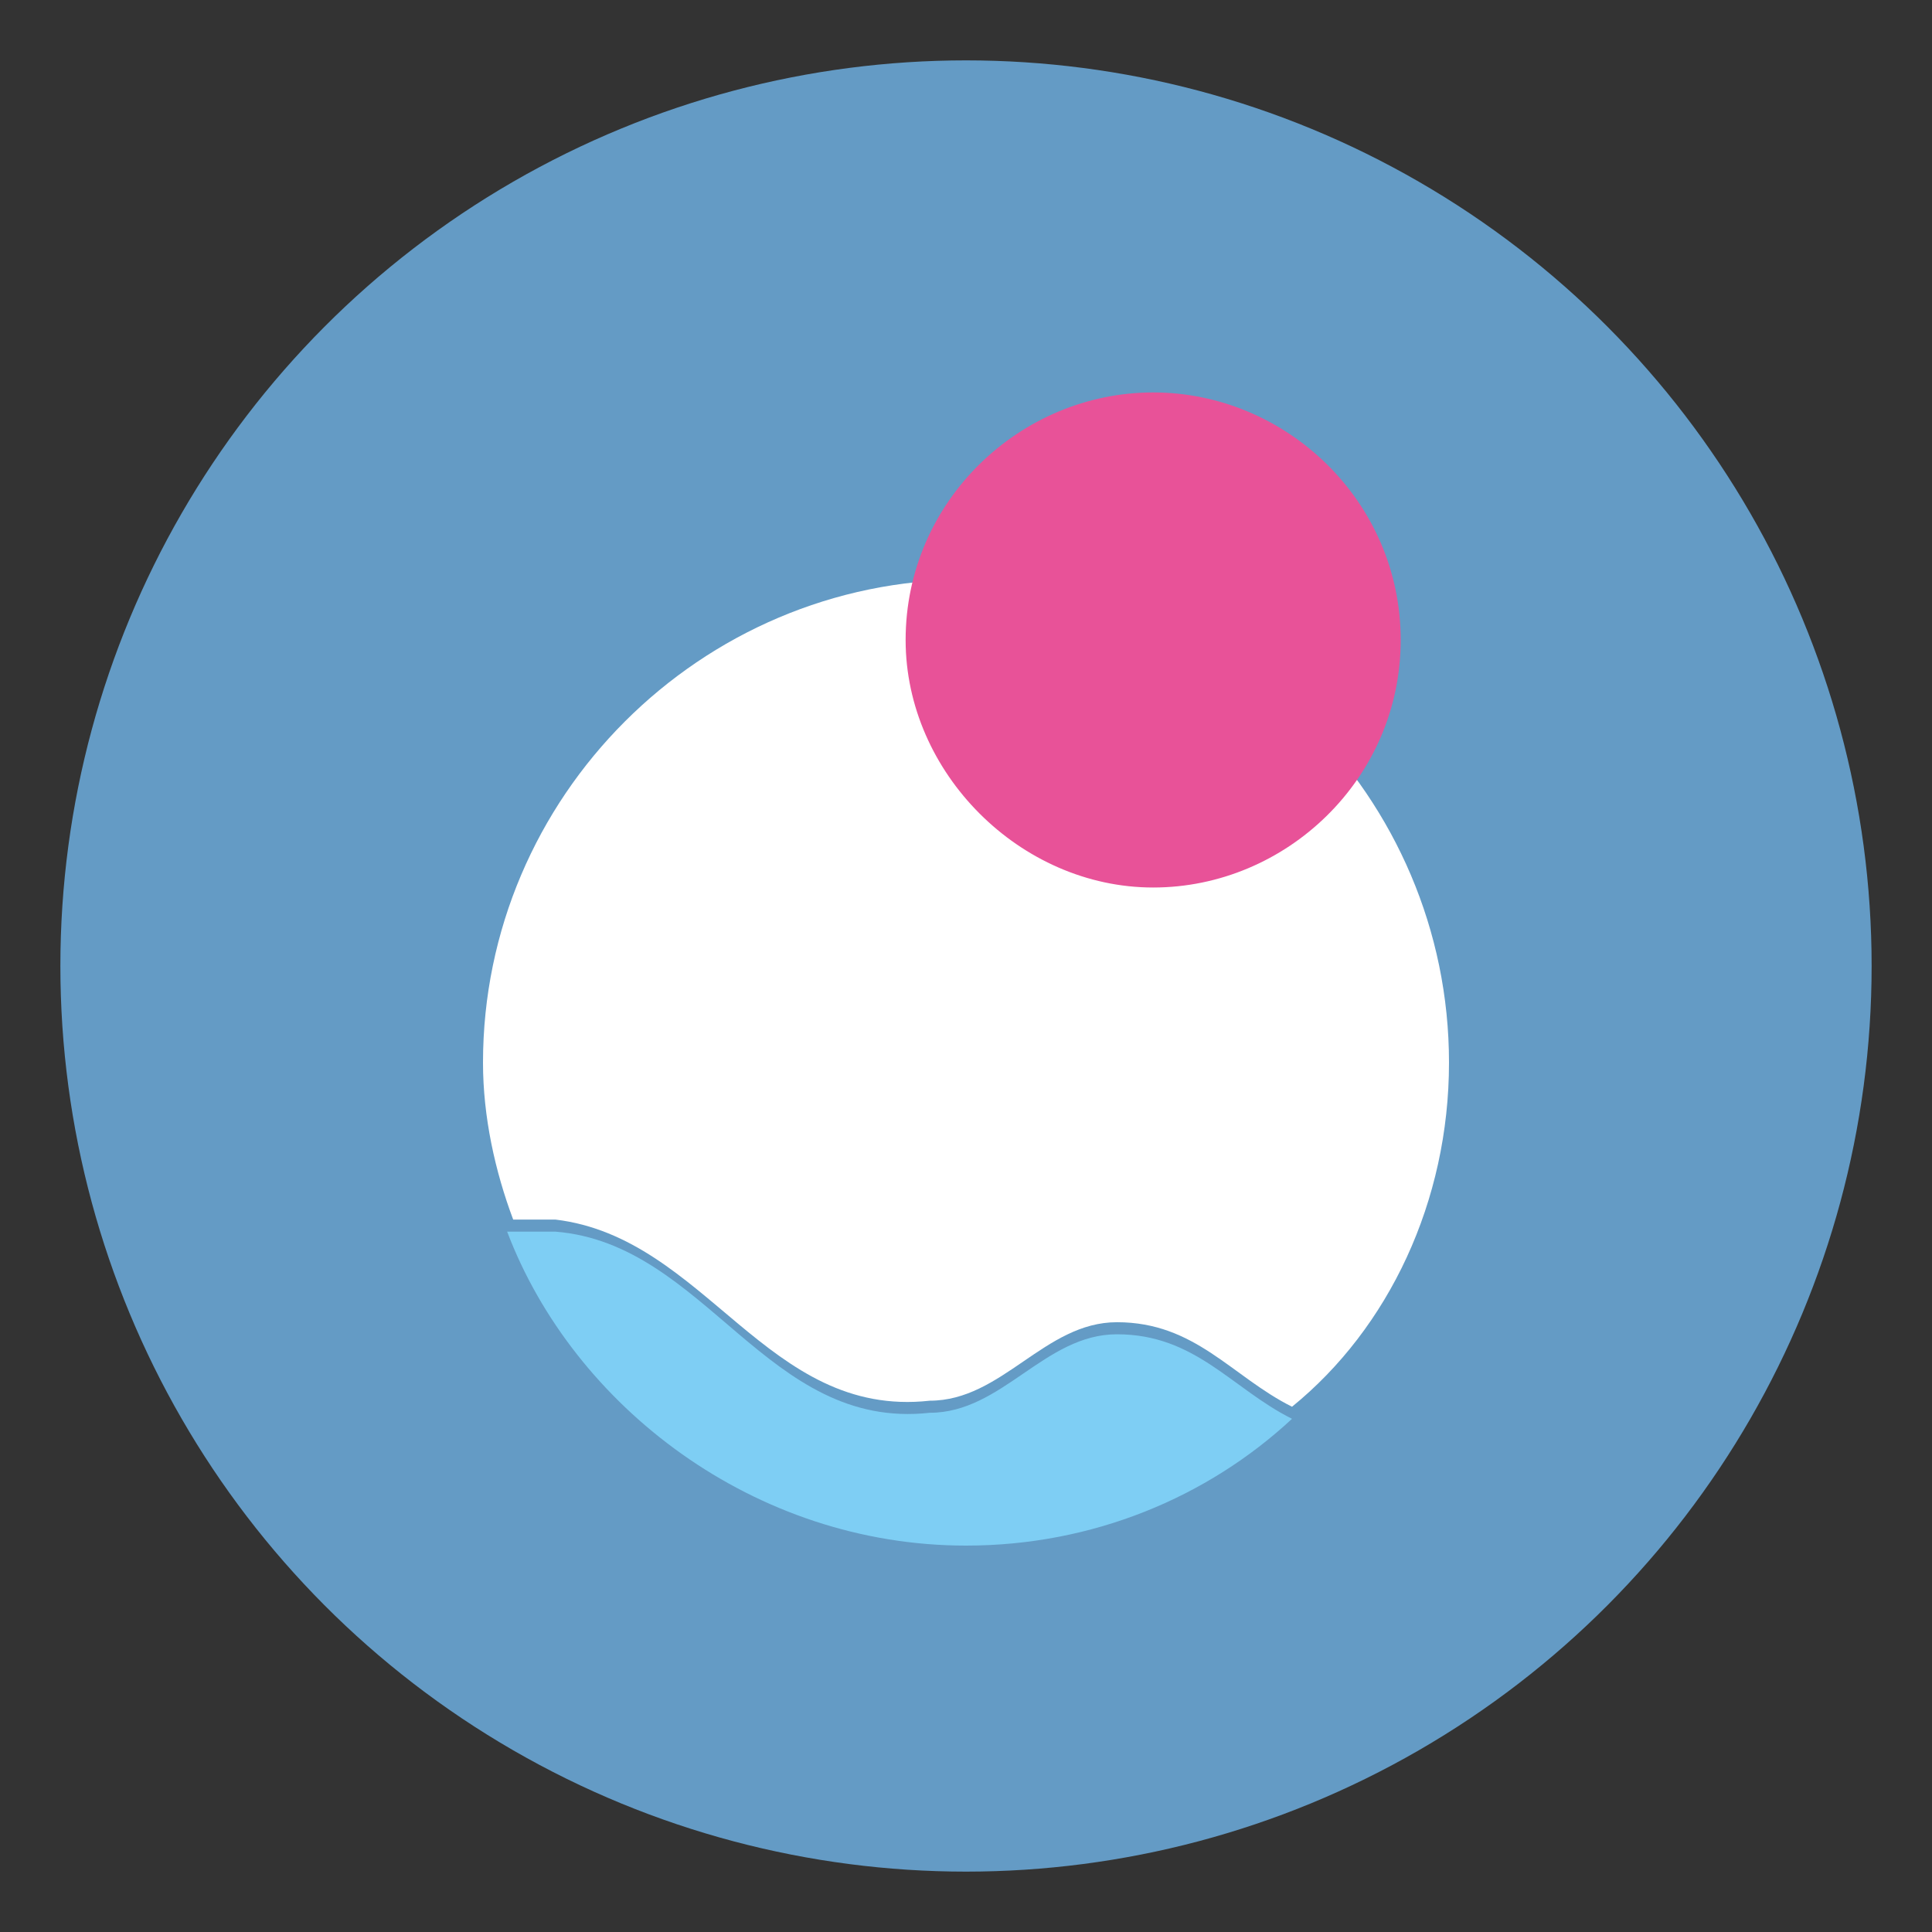 <?xml version="1.0" encoding="utf-8"?>
<!-- Generator: Adobe Illustrator 19.1.0, SVG Export Plug-In . SVG Version: 6.00 Build 0)  -->
<svg version="1.1" xmlns="http://www.w3.org/2000/svg" xmlns:xlink="http://www.w3.org/1999/xlink" x="0px" y="0px" width="32px"
	 height="32px" viewBox="0 0 32 32" style="enable-background:new 0 0 32 32;" xml:space="preserve">
<rect x="0" y="0" width="32" height="32" fill="#333333" stroke="none"/>
<style type="text/css">
	.st0{fill:#FFFFFF;}
	.st1{fill:#DDDDDD;}
	.st2{fill-rule:evenodd;clip-rule:evenodd;fill:#FE1A7C;}
	.st3{fill:#649BC5;}
	.st4{fill:#E95550;}
	.st5{fill:#7ECEF4;}
	.st6{fill:#E85298;}
	.st7{fill:#EF8337;}
	.st8{fill:#A95B09;}
	.st9{fill:#BDBEBF;}
	.st10{fill:#20AEE5;}
	.st11{fill:none;stroke:#FFFFFF;stroke-width:3.814;stroke-linecap:round;stroke-linejoin:round;stroke-miterlimit:10;}
</style>
<g id="レイヤー_1">
</g>
<g id="レイヤー_2">
	<g>
		<circle class="st3" cx="16" cy="16" r="15"/>
		<path class="st0" d="M9.2,20.2c2.5,0.3,3.5,3.3,6.2,3c1.2,0,1.9-1.3,3.1-1.3c1.3,0,1.9,0.9,2.9,1.4C23,22,24,19.9,24,17.6
			c0-4.4-3.6-8-8-8s-8,3.6-8,8c0,0.9,0.2,1.8,0.5,2.6C8.8,20.2,9,20.2,9.2,20.2"/>
		<path class="st5" d="M16,25.6c2.1,0,4-0.8,5.4-2.1c-1-0.5-1.6-1.4-2.9-1.4c-1.2,0-1.9,1.3-3.1,1.3c-2.7,0.3-3.7-2.8-6.2-3
			c-0.2,0-0.5,0-0.8,0C9.5,23.3,12.5,25.6,16,25.6"/>
		<path class="st6" d="M23.2,10.6c0,2.3-1.9,4.1-4.1,4.1s-4.1-1.9-4.1-4.1c0-2.3,1.9-4.1,4.1-4.1S23.2,8.3,23.2,10.6"/>
	</g>
</g>
</svg>
